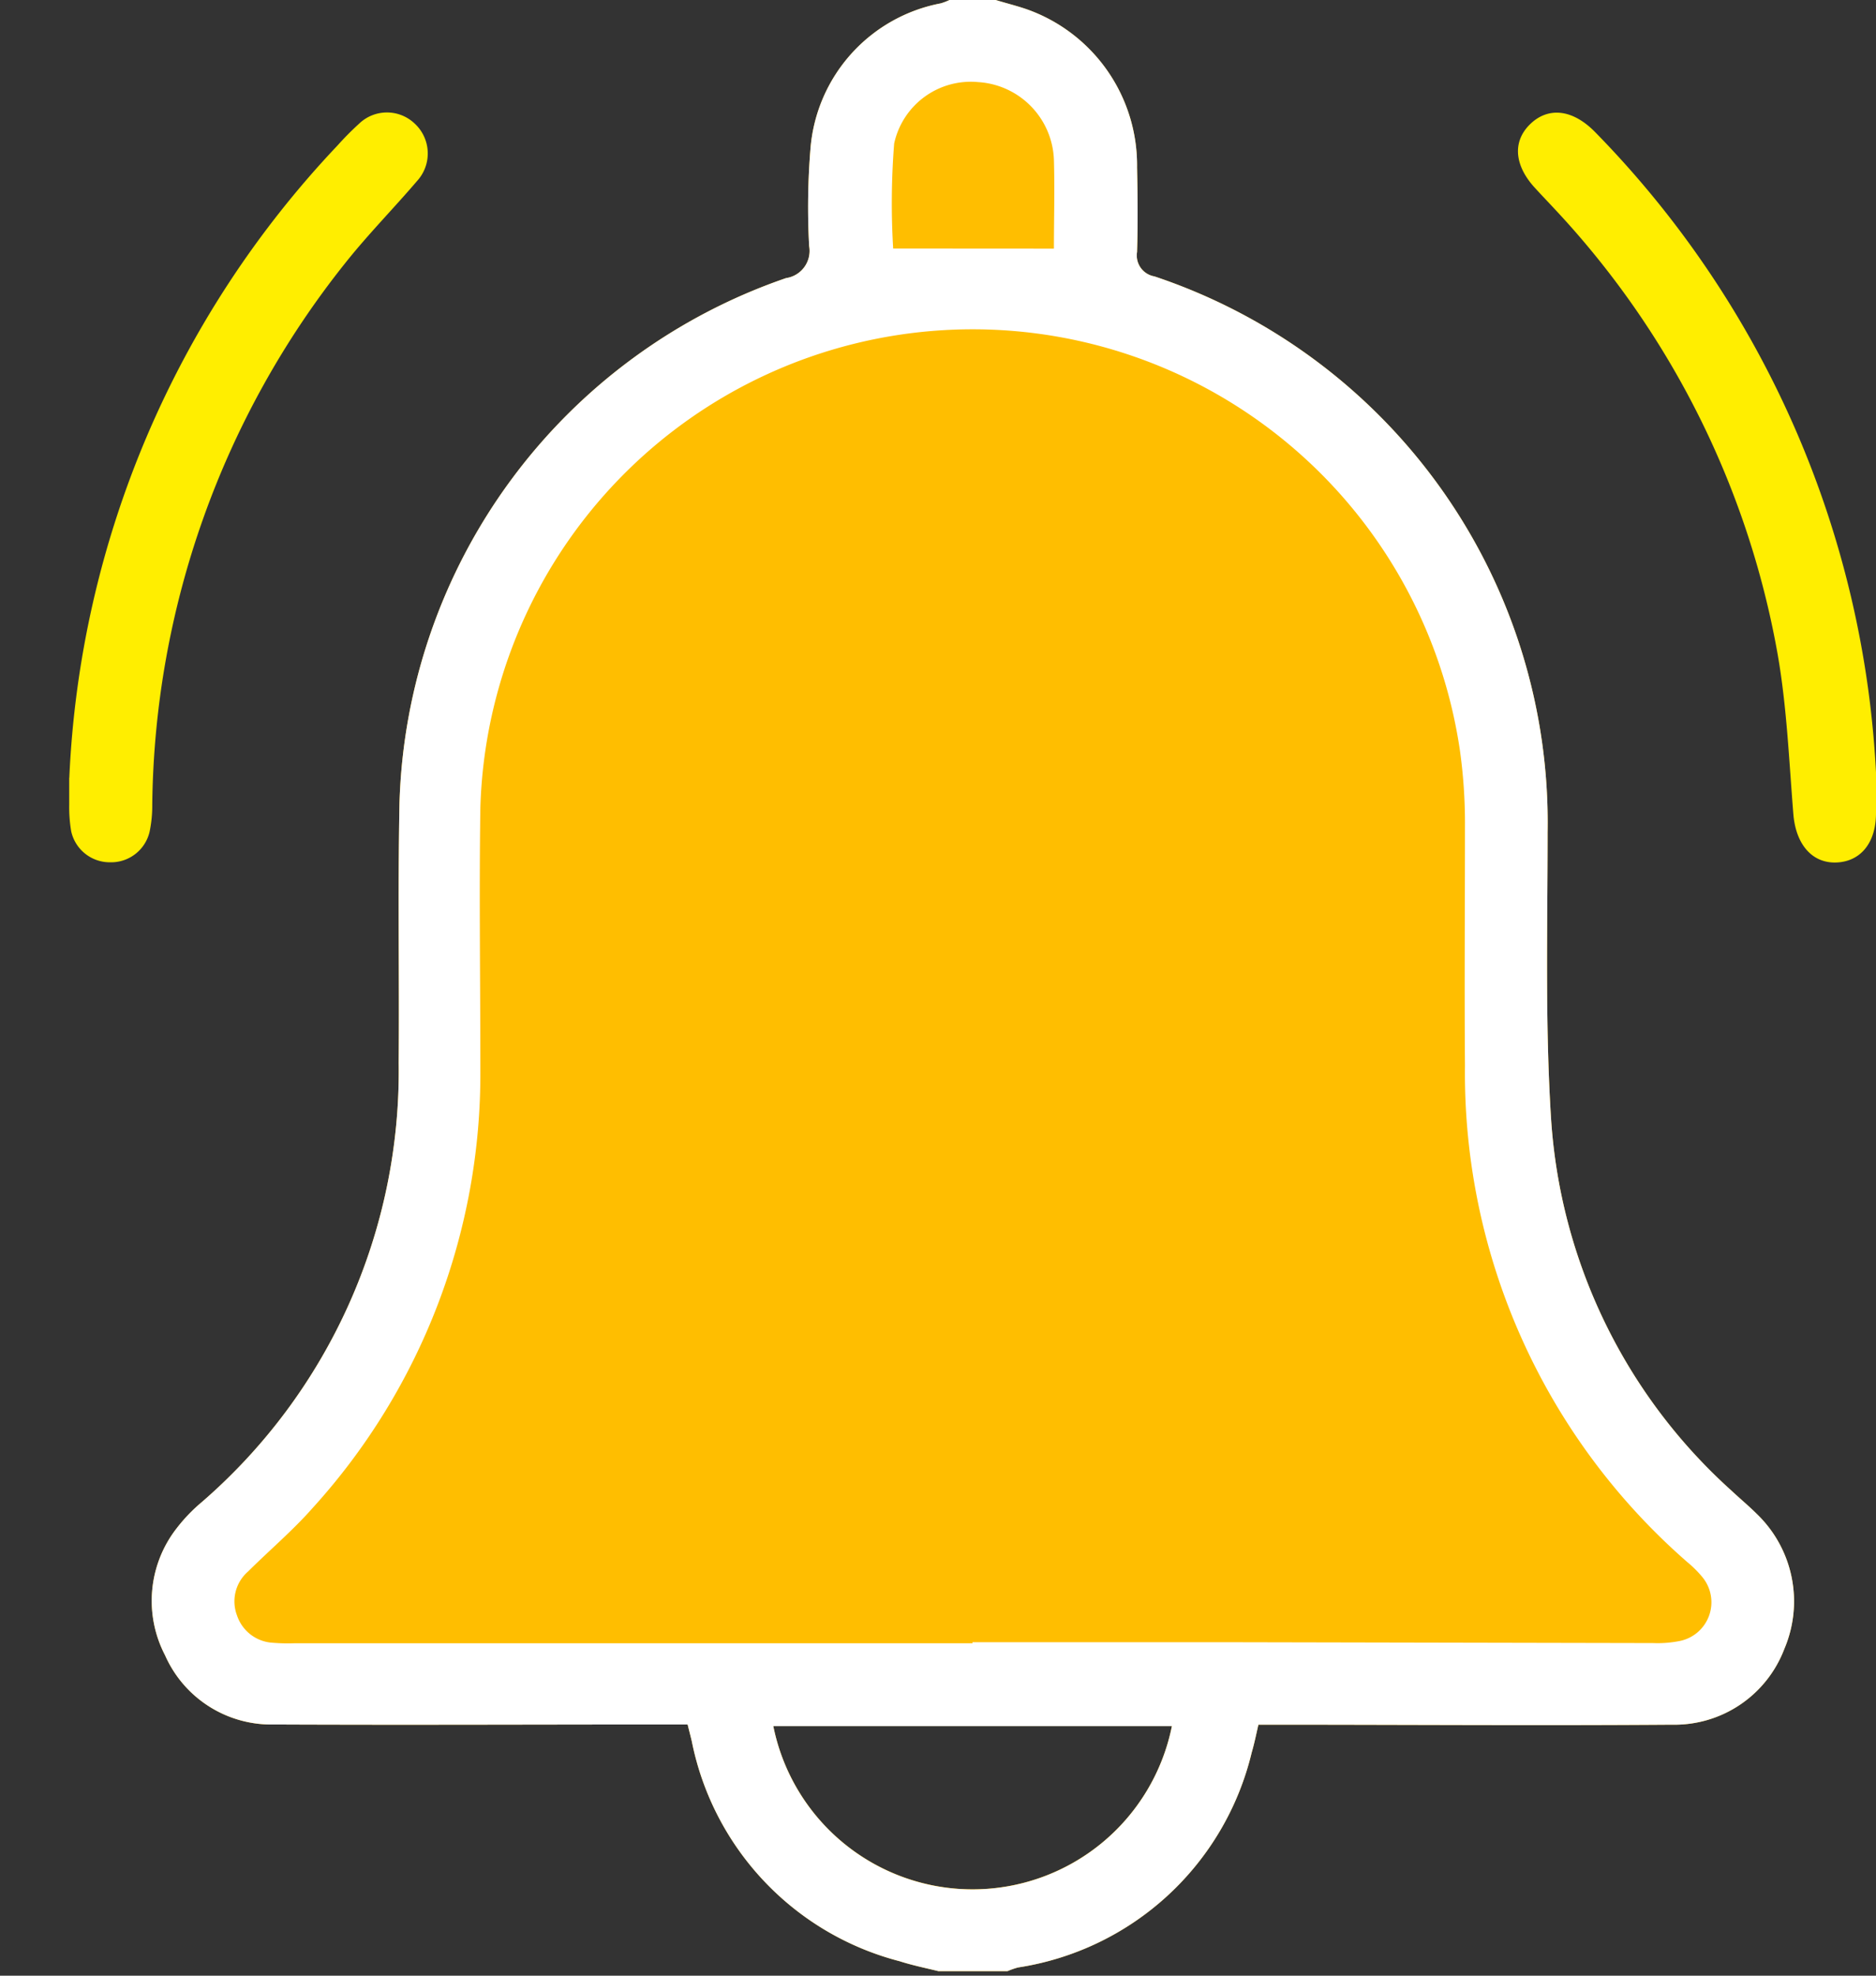 <svg xmlns="http://www.w3.org/2000/svg" width="19" height="20" viewBox="0 0 19 20">
  <rect x="0" y="0" width="19" height="20" fill="#333333" stroke="none"/>
  <g id="Group_860" data-name="Group 860" transform="translate(-335 -24)">
    <rect id="Rectangle_62" data-name="Rectangle 62" width="19" height="20" transform="translate(335 24)" fill="none"/>
    <path id="Path_816" data-name="Path 816" d="M24.51,0c.1.031.211.058.315.094a1.675,1.675,0,0,1,1.117,1.6c.006.286.009.572,0,.857a.215.215,0,0,0,.176.247A5.829,5.829,0,0,1,30.1,8.426c0,.961-.026,1.925.034,2.883a5.543,5.543,0,0,0,1.827,3.78c.085.08.176.155.258.237a1.227,1.227,0,0,1,.279,1.365,1.19,1.19,0,0,1-1.142.768c-1.344.01-2.689,0-4.034,0h-.151c-.023.1-.041.19-.068.282a2.882,2.882,0,0,1-2.367,2.176.776.776,0,0,0-.106.037h-.7c-.131-.032-.263-.059-.391-.1a2.884,2.884,0,0,1-2.107-2.229c-.012-.05-.025-.1-.042-.168h-.21c-1.325,0-2.65.006-3.975,0a1.176,1.176,0,0,1-1.107-.7,1.193,1.193,0,0,1,.118-1.287,1.685,1.685,0,0,1,.256-.266,5.771,5.771,0,0,0,1.992-4.442c.007-.877-.009-1.754.008-2.631a5.8,5.8,0,0,1,3.916-5.316.278.278,0,0,0,.233-.324,7.285,7.285,0,0,1,.014-.993A1.63,1.63,0,0,1,23.954.034.634.634,0,0,0,24.043,0Zm-.235,16.634s0-.007,0-.01m2.02.849H22.258a2.059,2.059,0,0,0,4.037,0" transform="translate(320.574 24)" fill="#ffbe00"/>
    <path id="Path_317" data-name="Path 317" d="M24.51,0c.1.031.211.058.315.094a1.675,1.675,0,0,1,1.117,1.6c.006.286.009.572,0,.857a.215.215,0,0,0,.176.247A5.829,5.829,0,0,1,30.1,8.426c0,.961-.026,1.925.034,2.883a5.543,5.543,0,0,0,1.827,3.78c.085.08.176.155.258.237a1.227,1.227,0,0,1,.279,1.365,1.19,1.19,0,0,1-1.142.768c-1.344.01-2.689,0-4.034,0h-.151c-.023.1-.041.19-.068.282a2.882,2.882,0,0,1-2.367,2.176.776.776,0,0,0-.106.037h-.7c-.131-.032-.263-.059-.391-.1a2.884,2.884,0,0,1-2.107-2.229c-.012-.05-.025-.1-.042-.168h-.21c-1.325,0-2.65.006-3.975,0a1.176,1.176,0,0,1-1.107-.7,1.193,1.193,0,0,1,.118-1.287,1.685,1.685,0,0,1,.256-.266,5.771,5.771,0,0,0,1.992-4.442c.007-.877-.009-1.754.008-2.631a5.8,5.8,0,0,1,3.916-5.316.278.278,0,0,0,.233-.324,7.285,7.285,0,0,1,.014-.993A1.63,1.63,0,0,1,23.954.034.634.634,0,0,0,24.043,0Zm-.235,16.634s0-.007,0-.01q1.247,0,2.493,0l4.4.009a1.152,1.152,0,0,0,.27-.021.4.4,0,0,0,.231-.645,1.1,1.1,0,0,0-.151-.151,6.567,6.567,0,0,1-2.255-5.027c-.006-.805,0-1.611,0-2.416a5.3,5.3,0,0,0-.051-.776,4.988,4.988,0,0,0-9.921.58c-.013.883,0,1.766,0,2.65a6.533,6.533,0,0,1-1.7,4.44c-.2.227-.436.426-.652.641a.4.4,0,0,0-.113.444.406.406,0,0,0,.365.278,1.859,1.859,0,0,0,.214.005h6.876m2.02.839H22.258a2.059,2.059,0,0,0,4.037,0M25.1,2.517c0-.293.009-.6,0-.9a.818.818,0,0,0-.769-.786.794.794,0,0,0-.849.622,7.677,7.677,0,0,0-.01,1.063Z" transform="translate(320.574 24)" fill="#fff"/>
    <path id="Path_318" data-name="Path 318" d="M0,28.639a9.943,9.943,0,0,1,2.716-6.4,3.033,3.033,0,0,1,.219-.221.407.407,0,0,1,.564,0,.412.412,0,0,1,.024.579c-.24.281-.5.544-.73.834A8.943,8.943,0,0,0,.84,28.916a1.271,1.271,0,0,1-.027.27.4.4,0,0,1-.4.309.4.4,0,0,1-.394-.314,1.458,1.458,0,0,1-.02-.27c0-.091,0-.181,0-.272" transform="translate(335.702 3.234)" fill="#fe0"/>
    <path id="Path_319" data-name="Path 319" d="M285.86,28.615c0,.117,0,.233,0,.35,0,.3-.155.49-.4.5s-.412-.181-.437-.49c-.044-.542-.066-1.089-.16-1.623a8.845,8.845,0,0,0-2.263-4.508c-.062-.067-.125-.132-.187-.2-.216-.23-.238-.474-.058-.651s.428-.16.662.08a9.99,9.99,0,0,1,2.846,6.542" transform="translate(68.14 3.266)" fill="#fe0"/>
  </g>
</svg>

